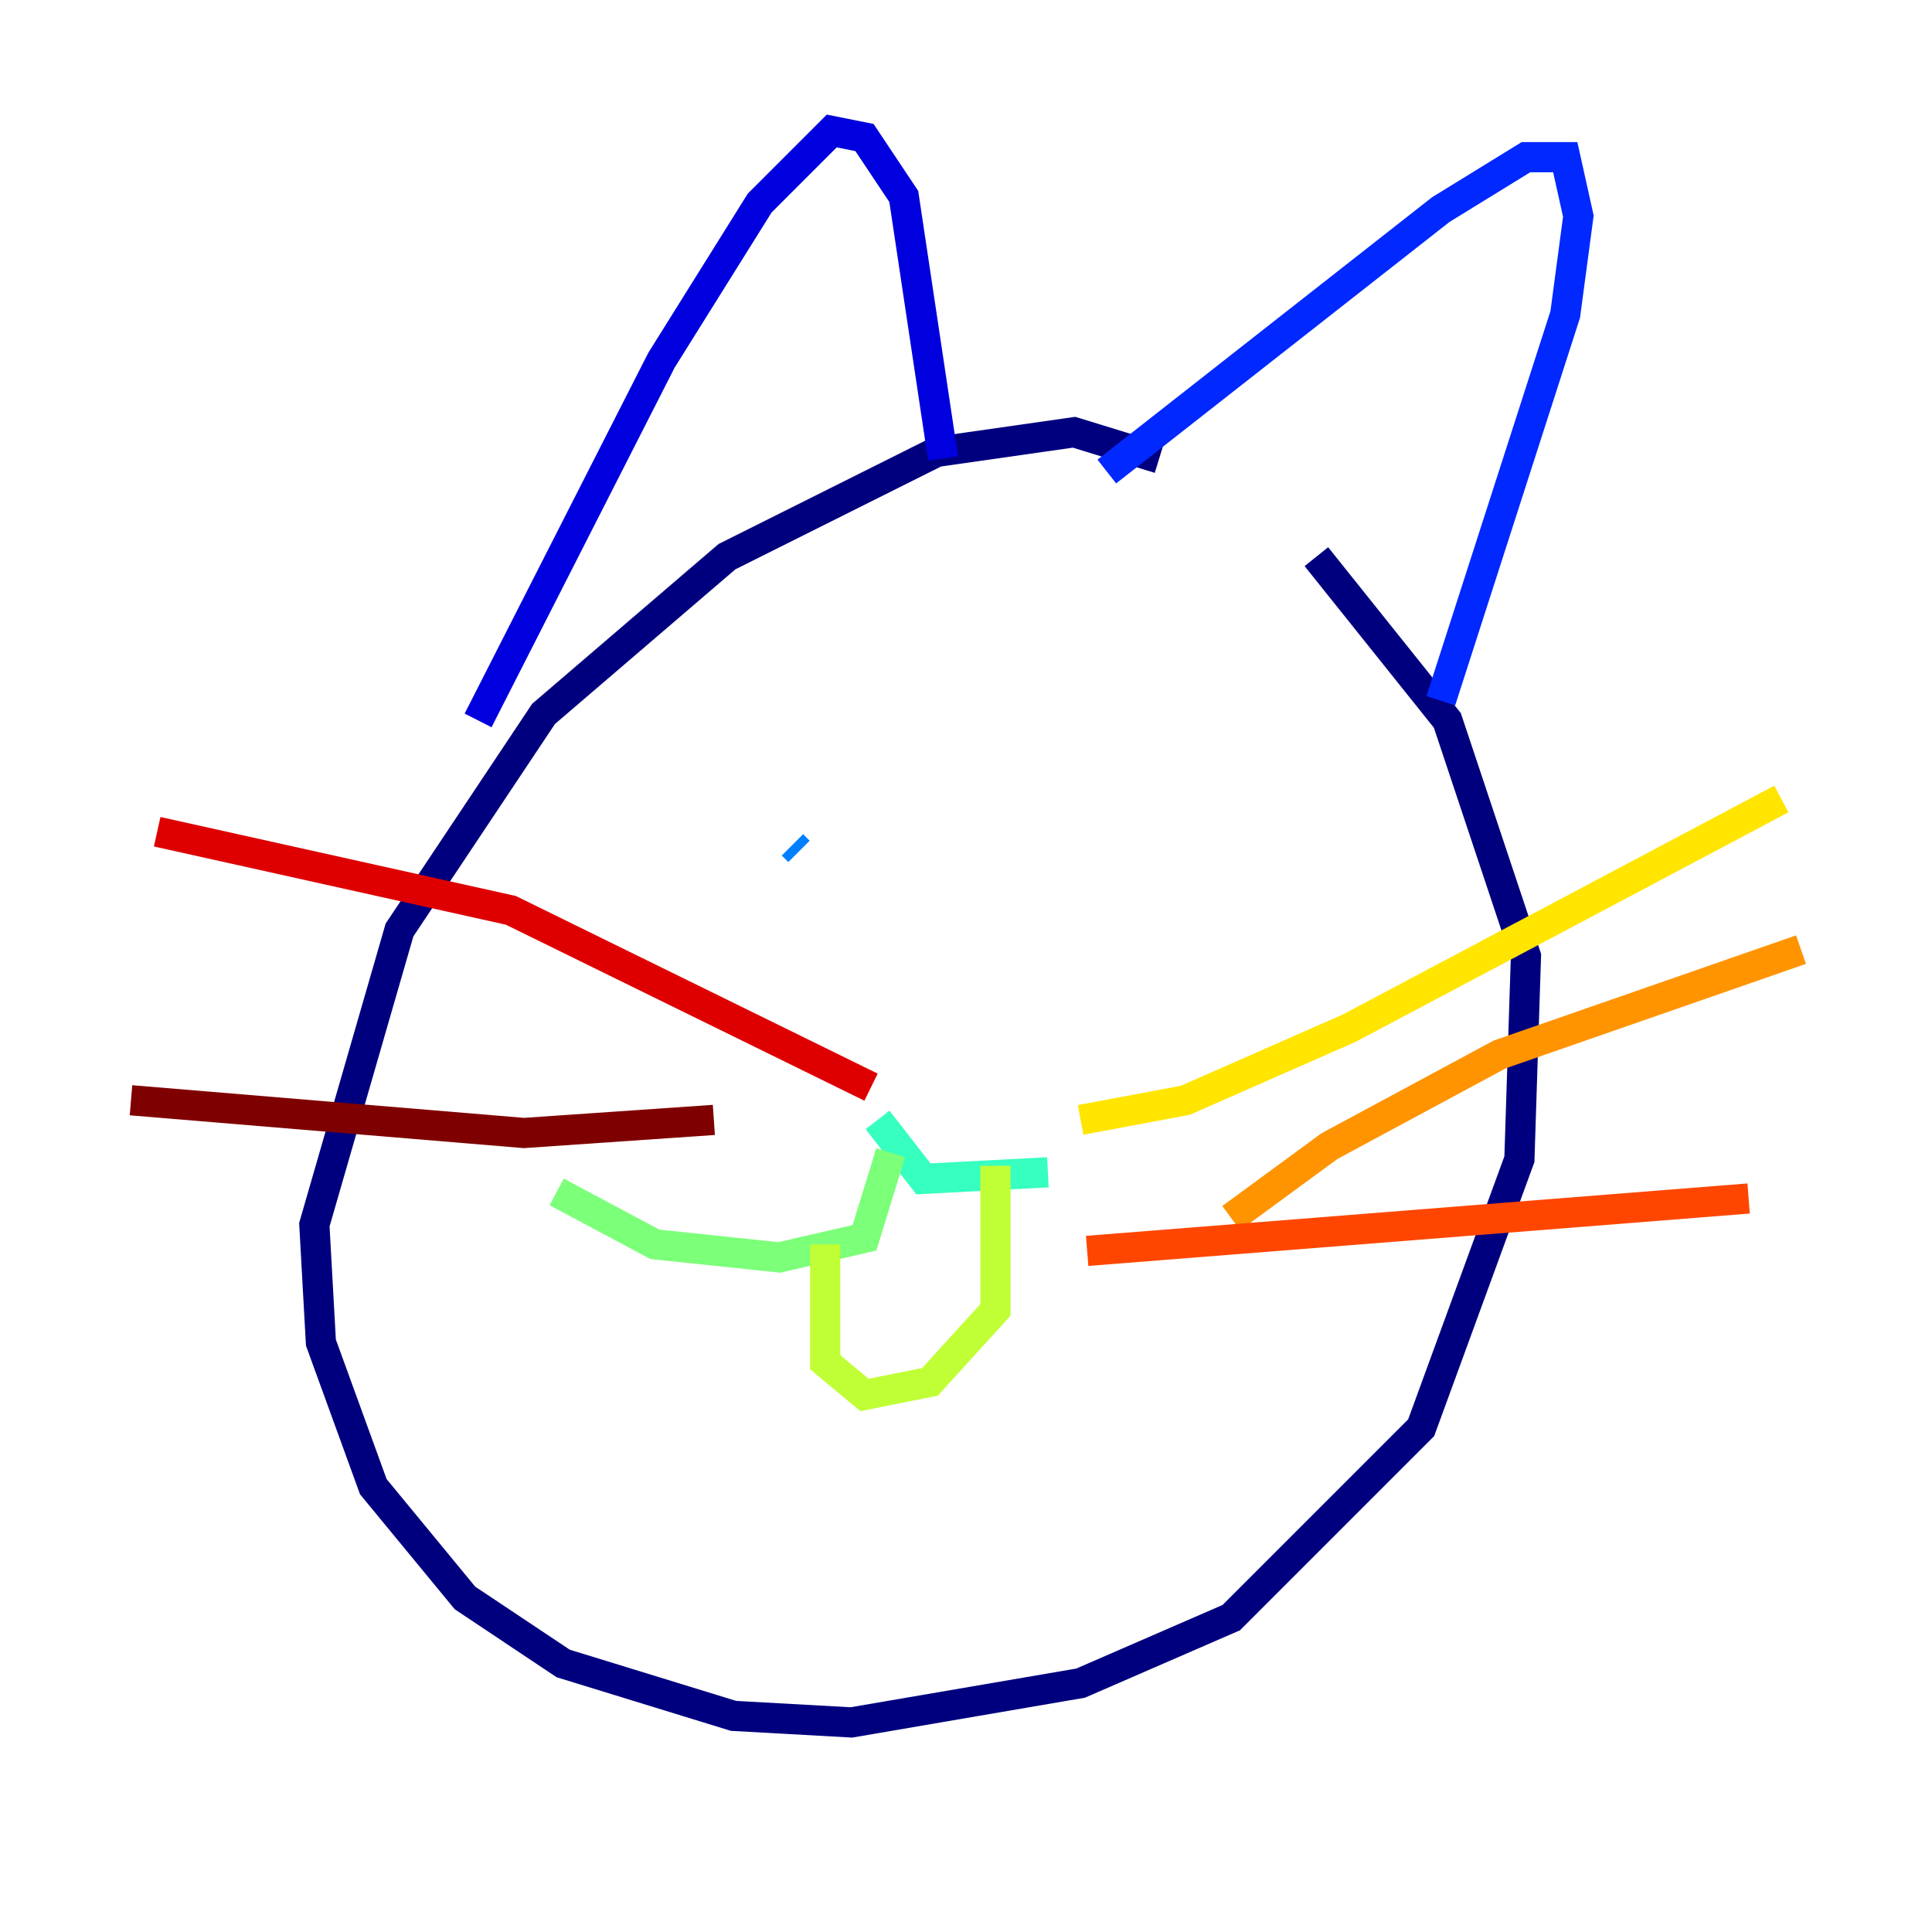 <?xml version="1.0" encoding="utf-8" ?>
<svg baseProfile="tiny" height="128" version="1.2" viewBox="0,0,128,128" width="128" xmlns="http://www.w3.org/2000/svg" xmlns:ev="http://www.w3.org/2001/xml-events" xmlns:xlink="http://www.w3.org/1999/xlink"><defs /><polyline fill="none" points="76.8,30.373 71.159,28.637 62.047,29.939 48.163,36.881 36.014,47.295 26.468,61.614 20.827,81.139 21.261,88.949 24.732,98.495 30.807,105.871 37.315,110.21 48.597,113.681 56.407,114.115 71.593,111.512 81.573,107.173 94.156,94.59 100.664,76.8 101.098,63.349 95.891,47.729 87.214,36.881" stroke="#00007f" stroke-width="2" /><polyline fill="none" points="31.675,47.729 43.824,23.864 50.332,13.451 55.105,8.678 57.275,9.112 59.878,13.017 62.481,30.373" stroke="#0000de" stroke-width="2" /><polyline fill="none" points="73.329,31.241 95.458,13.885 101.098,10.414 103.702,10.414 104.57,14.319 103.702,20.827 95.458,46.427" stroke="#0028ff" stroke-width="2" /><polyline fill="none" points="52.502,55.973 52.936,56.407" stroke="#0080ff" stroke-width="2" /><polyline fill="none" points="72.461,54.671 72.461,54.671" stroke="#00d4ff" stroke-width="2" /><polyline fill="none" points="58.142,74.197 61.18,78.102 69.424,77.668" stroke="#36ffc0" stroke-width="2" /><polyline fill="none" points="59.01,76.366 57.275,82.007 51.634,83.308 43.39,82.441 36.881,78.969" stroke="#7cff79" stroke-width="2" /><polyline fill="none" points="54.671,82.441 54.671,90.251 57.275,92.42 61.614,91.552 65.953,86.78 65.953,77.234" stroke="#c0ff36" stroke-width="2" /><polyline fill="none" points="71.593,74.197 78.536,72.895 89.383,68.122 118.02,52.936" stroke="#ffe500" stroke-width="2" /><polyline fill="none" points="81.573,80.705 88.081,75.932 99.363,69.858 119.322,62.915" stroke="#ff9400" stroke-width="2" /><polyline fill="none" points="72.027,82.875 115.851,79.403" stroke="#ff4600" stroke-width="2" /><polyline fill="none" points="57.709,72.027 33.844,60.312 10.414,55.105" stroke="#de0000" stroke-width="2" /><polyline fill="none" points="47.295,74.197 34.712,75.064 8.678,72.895" stroke="#7f0000" stroke-width="2" /></svg>
